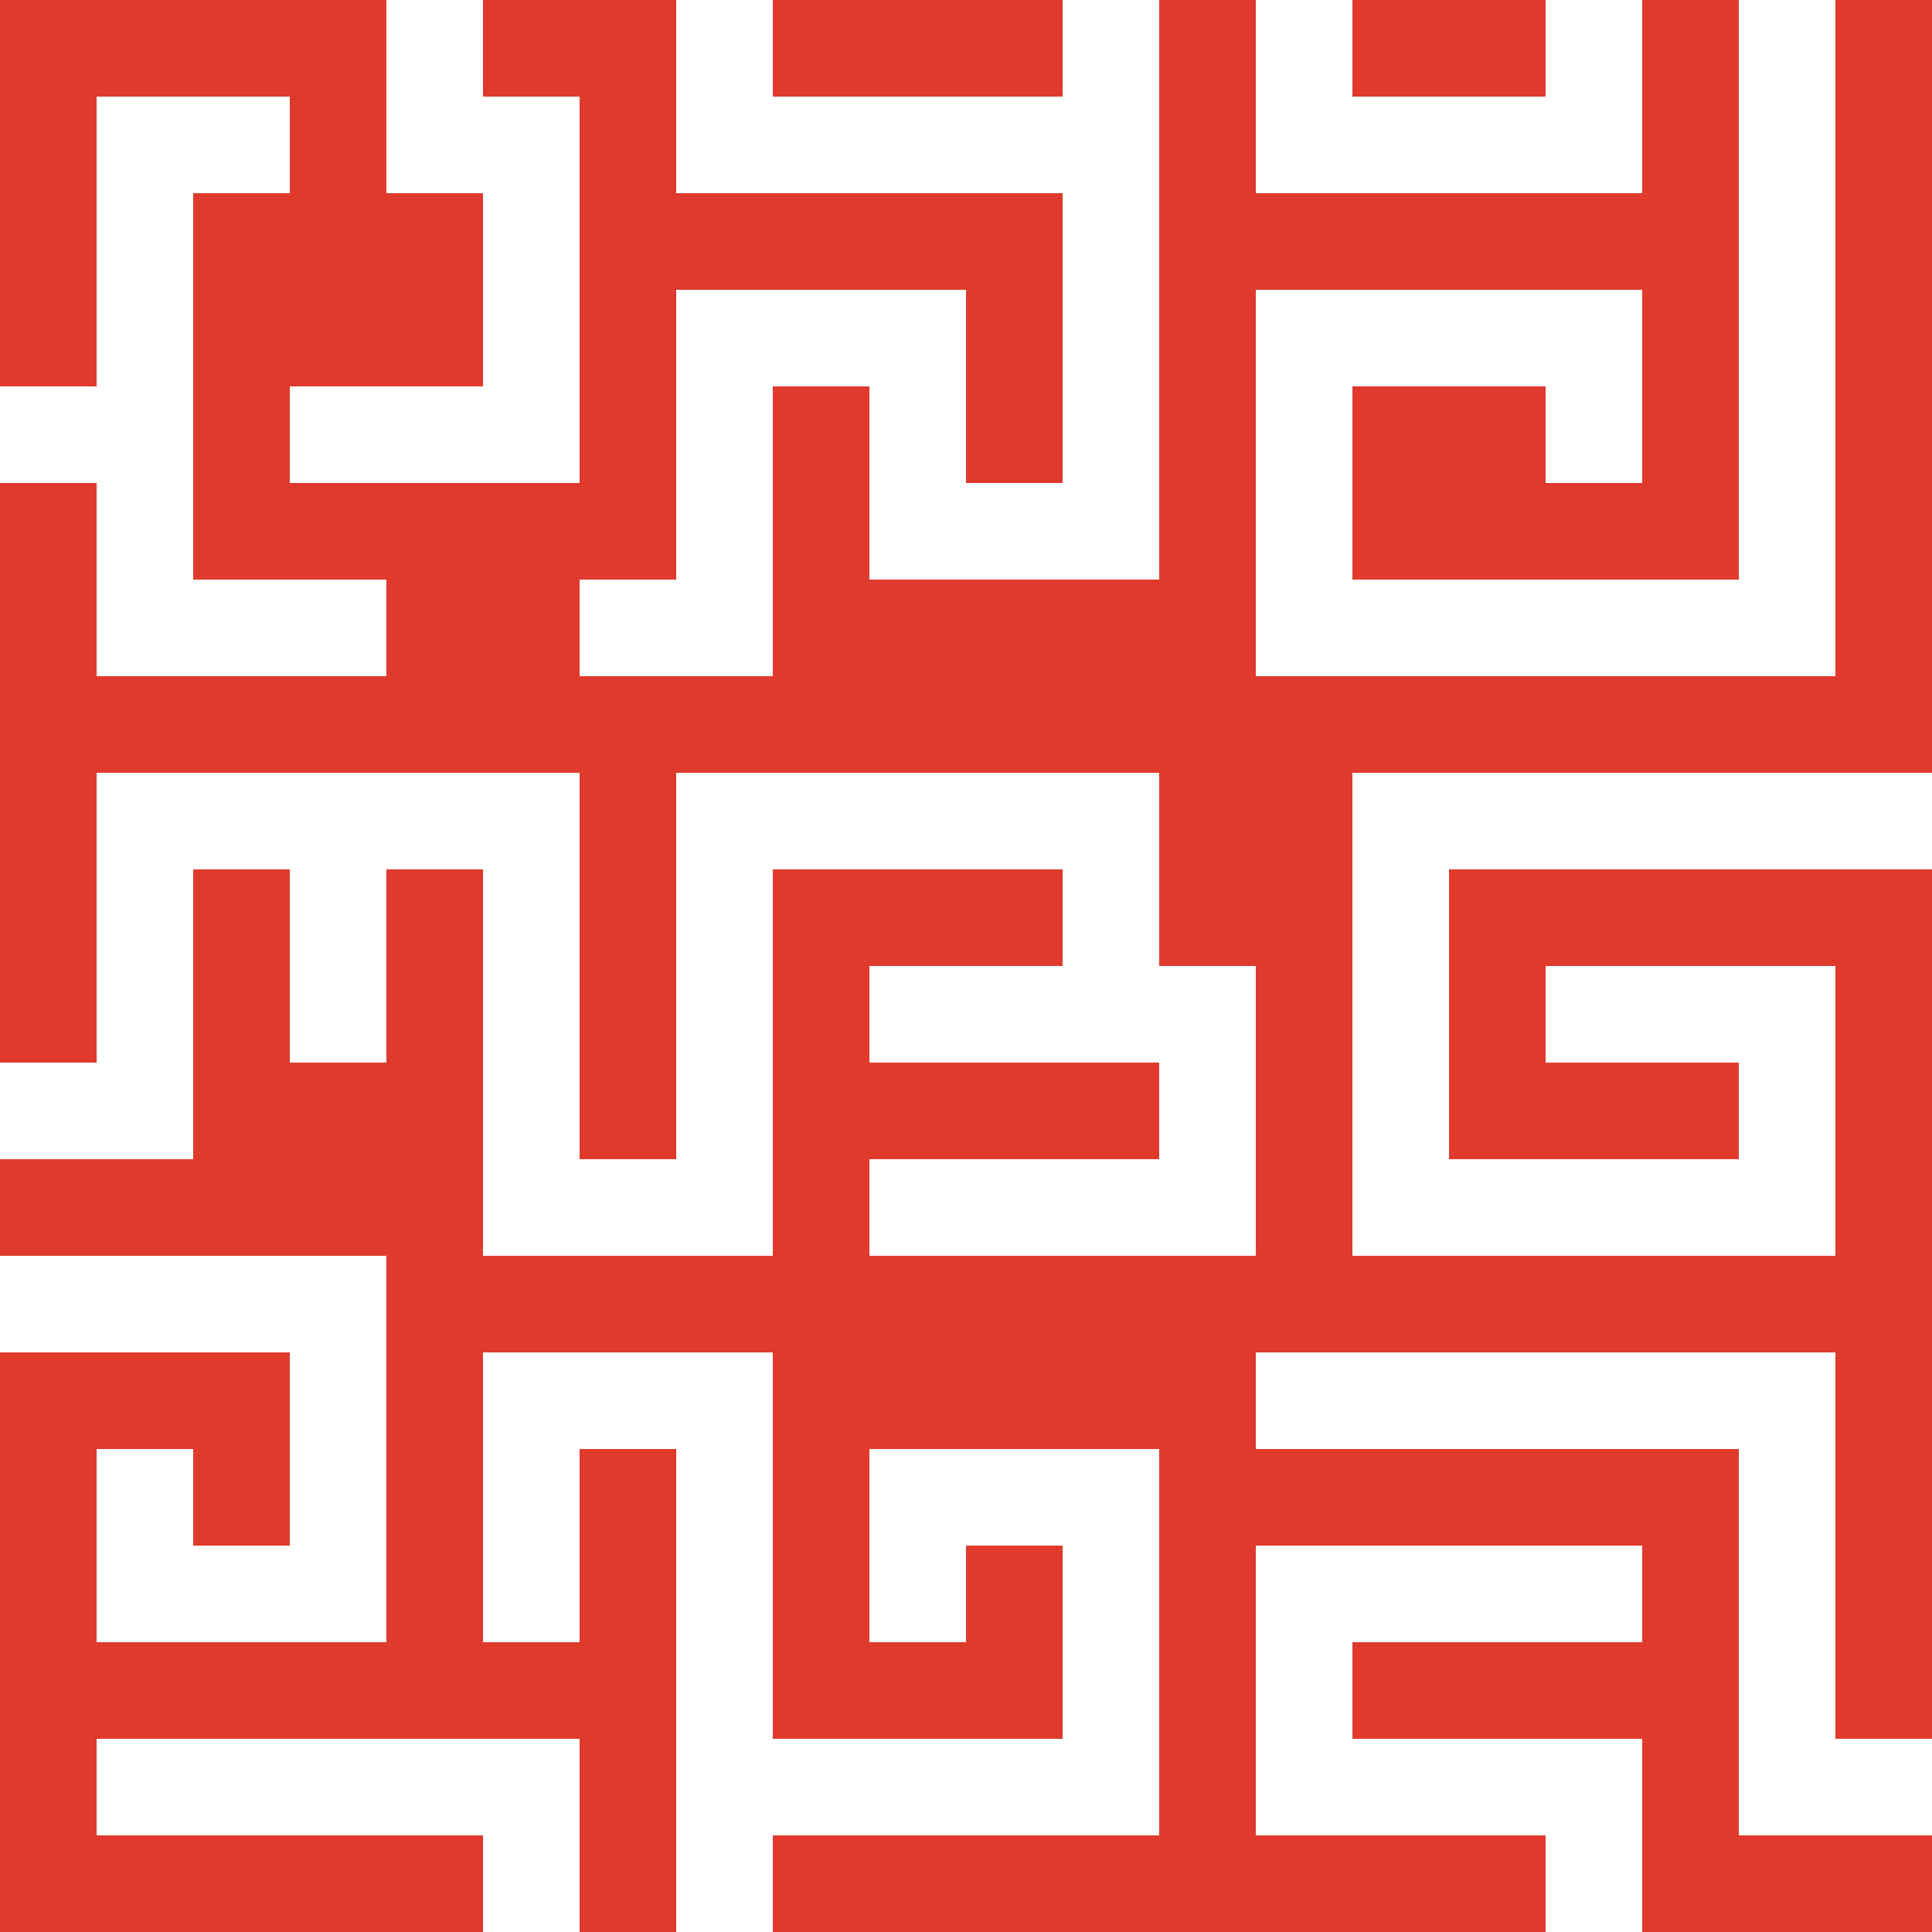 <?xml version="1.0" encoding="UTF-8" standalone="no"?>
<svg width="2000px" height="2000px" viewBox="0 0 2000 2000" version="1.1" xmlns="http://www.w3.org/2000/svg" xmlns:xlink="http://www.w3.org/1999/xlink" xmlns:sketch="http://www.bohemiancoding.com/sketch/ns">
    <!-- Generator: Sketch 3.5.2 (25235) - http://www.bohemiancoding.com/sketch -->
    <title>MBG-back</title>
    <desc>Created with Sketch.</desc>
    <defs></defs>
    <g id="Page-1" stroke="none" stroke-width="1" fill="none" fill-rule="evenodd" sketch:type="MSPage">
        <g id="MBG-back" sketch:type="MSLayerGroup">
            <rect id="Rectangle-466" fill="#DF3A2C" sketch:type="MSShapeGroup" x="0" y="0" width="2000" height="2000"></rect>
            <path d="M1800,1500 L1300,1500 L1300,1400 L1900,1400 L1900,1800 L2000,1800 L2000,1900 L1800,1900 L1800,1500 Z" id="1" fill="#FFFFFF" sketch:type="MSShapeGroup"></path>
            <path d="M1600,1900 L1300,1900 L1300,1600 L1700,1600 L1700,1700 L1400,1700 L1400,1800 L1700,1800 L1700,2000 L1600,2000 L1600,1900 Z" id="Rectangle-455" fill="#FFFFFF" sketch:type="MSShapeGroup"></path>
            <path d="M700,1500 L600,1500 L600,1700 L500,1700 L500,1400 L800,1400 L800,1800 L1100,1800 L1100,1600 L1000,1600 L1000,1700 L900,1700 L900,1500 L1200,1500 L1200,1900 L800,1900 L800,2000 L700,2000 L700,1500 Z" id="Rectangle-456" fill="#FFFFFF" sketch:type="MSShapeGroup"></path>
            <path d="M100,1800 L600,1800 L600,2000 L500,2000 L500,1900 L100,1900 L100,1800 Z" id="Rectangle-457" fill="#FFFFFF" sketch:type="MSShapeGroup"></path>
            <path d="M0,1300 L400,1300 L400,1700 L100,1700 L100,1500 L200,1500 L200,1600 L300,1600 L300,1400 L0,1400 L0,1300 Z" id="Rectangle-458" fill="#FFFFFF" sketch:type="MSShapeGroup"></path>
            <path d="M500,1200 L500,900 L400,900 L400,1100 L300,1100 L300,900 L200,900 L200,1200 L1.11022302e-16,1200 L0,1100 L100,1100 L100,800 L600,800 L600,1200 L700,1200 L700,800 L1200,800 L1200,1000 L1300,1000 L1300,1300 L900,1300 L900,1200 L1200,1200 L1200,1100 L900,1100 L900,1000 L1100,1000 L1100,900 L800,900 L800,1200 L800,1300 L500,1300 L500,1200 Z" id="Rectangle-459" fill="#FFFFFF" sketch:type="MSShapeGroup"></path>
            <path d="M100,500 L0,500 L0,400 L100,400 L100,100 L300,100 L300,200 L200,200 L200,600 L400,600 L400,700 L100,700 L100,500 Z" id="Rectangle-460" fill="#FFFFFF" sketch:type="MSShapeGroup"></path>
            <path d="M1400,800 L2000,800 L2000,900 L1500,900 L1500,1200 L1800,1200 L1800,1100 L1600,1100 L1600,1000 L1900,1000 L1900,1300 L1400,1300 L1400,800 Z" id="Rectangle-461" fill="#FFFFFF" sketch:type="MSShapeGroup"></path>
            <path d="M1300,300 L1700,300 L1700,500 L1600,500 L1600,400 L1400,400 L1400,600 L1800,600 L1800,0 L1900,0 L1900,700 L1300,700 L1300,300 Z" id="Rectangle-462" fill="#FFFFFF" sketch:type="MSShapeGroup"></path>
            <path d="M300,400 L500,400 L500,200 L400,200 L400,0 L500,0 L500,100 L600,100 L600,500 L300,500 L300,400 Z" id="Rectangle-464" fill="#FFFFFF" sketch:type="MSShapeGroup"></path>
            <path d="M700,0 L800,0 L800,100 L1100,100 L1100,0 L1200,0 L1200,600 L900,600 L900,400 L800,400 L800,700 L600,700 L600,600 L700,600 L700,300 L1000,300 L1000,500 L1100,500 L1100,200 L700,200 L700,0 Z" id="Rectangle-465" fill="#FFFFFF" sketch:type="MSShapeGroup"></path>
            <path d="M1300,0 L1400,0 L1400,100 L1600,100 L1600,0 L1700,3.90798505e-14 L1700,200 L1300,200 L1300,0 Z" id="Rectangle-403" fill="#FFFFFF" sketch:type="MSShapeGroup"></path>
        </g>
    </g>
</svg>